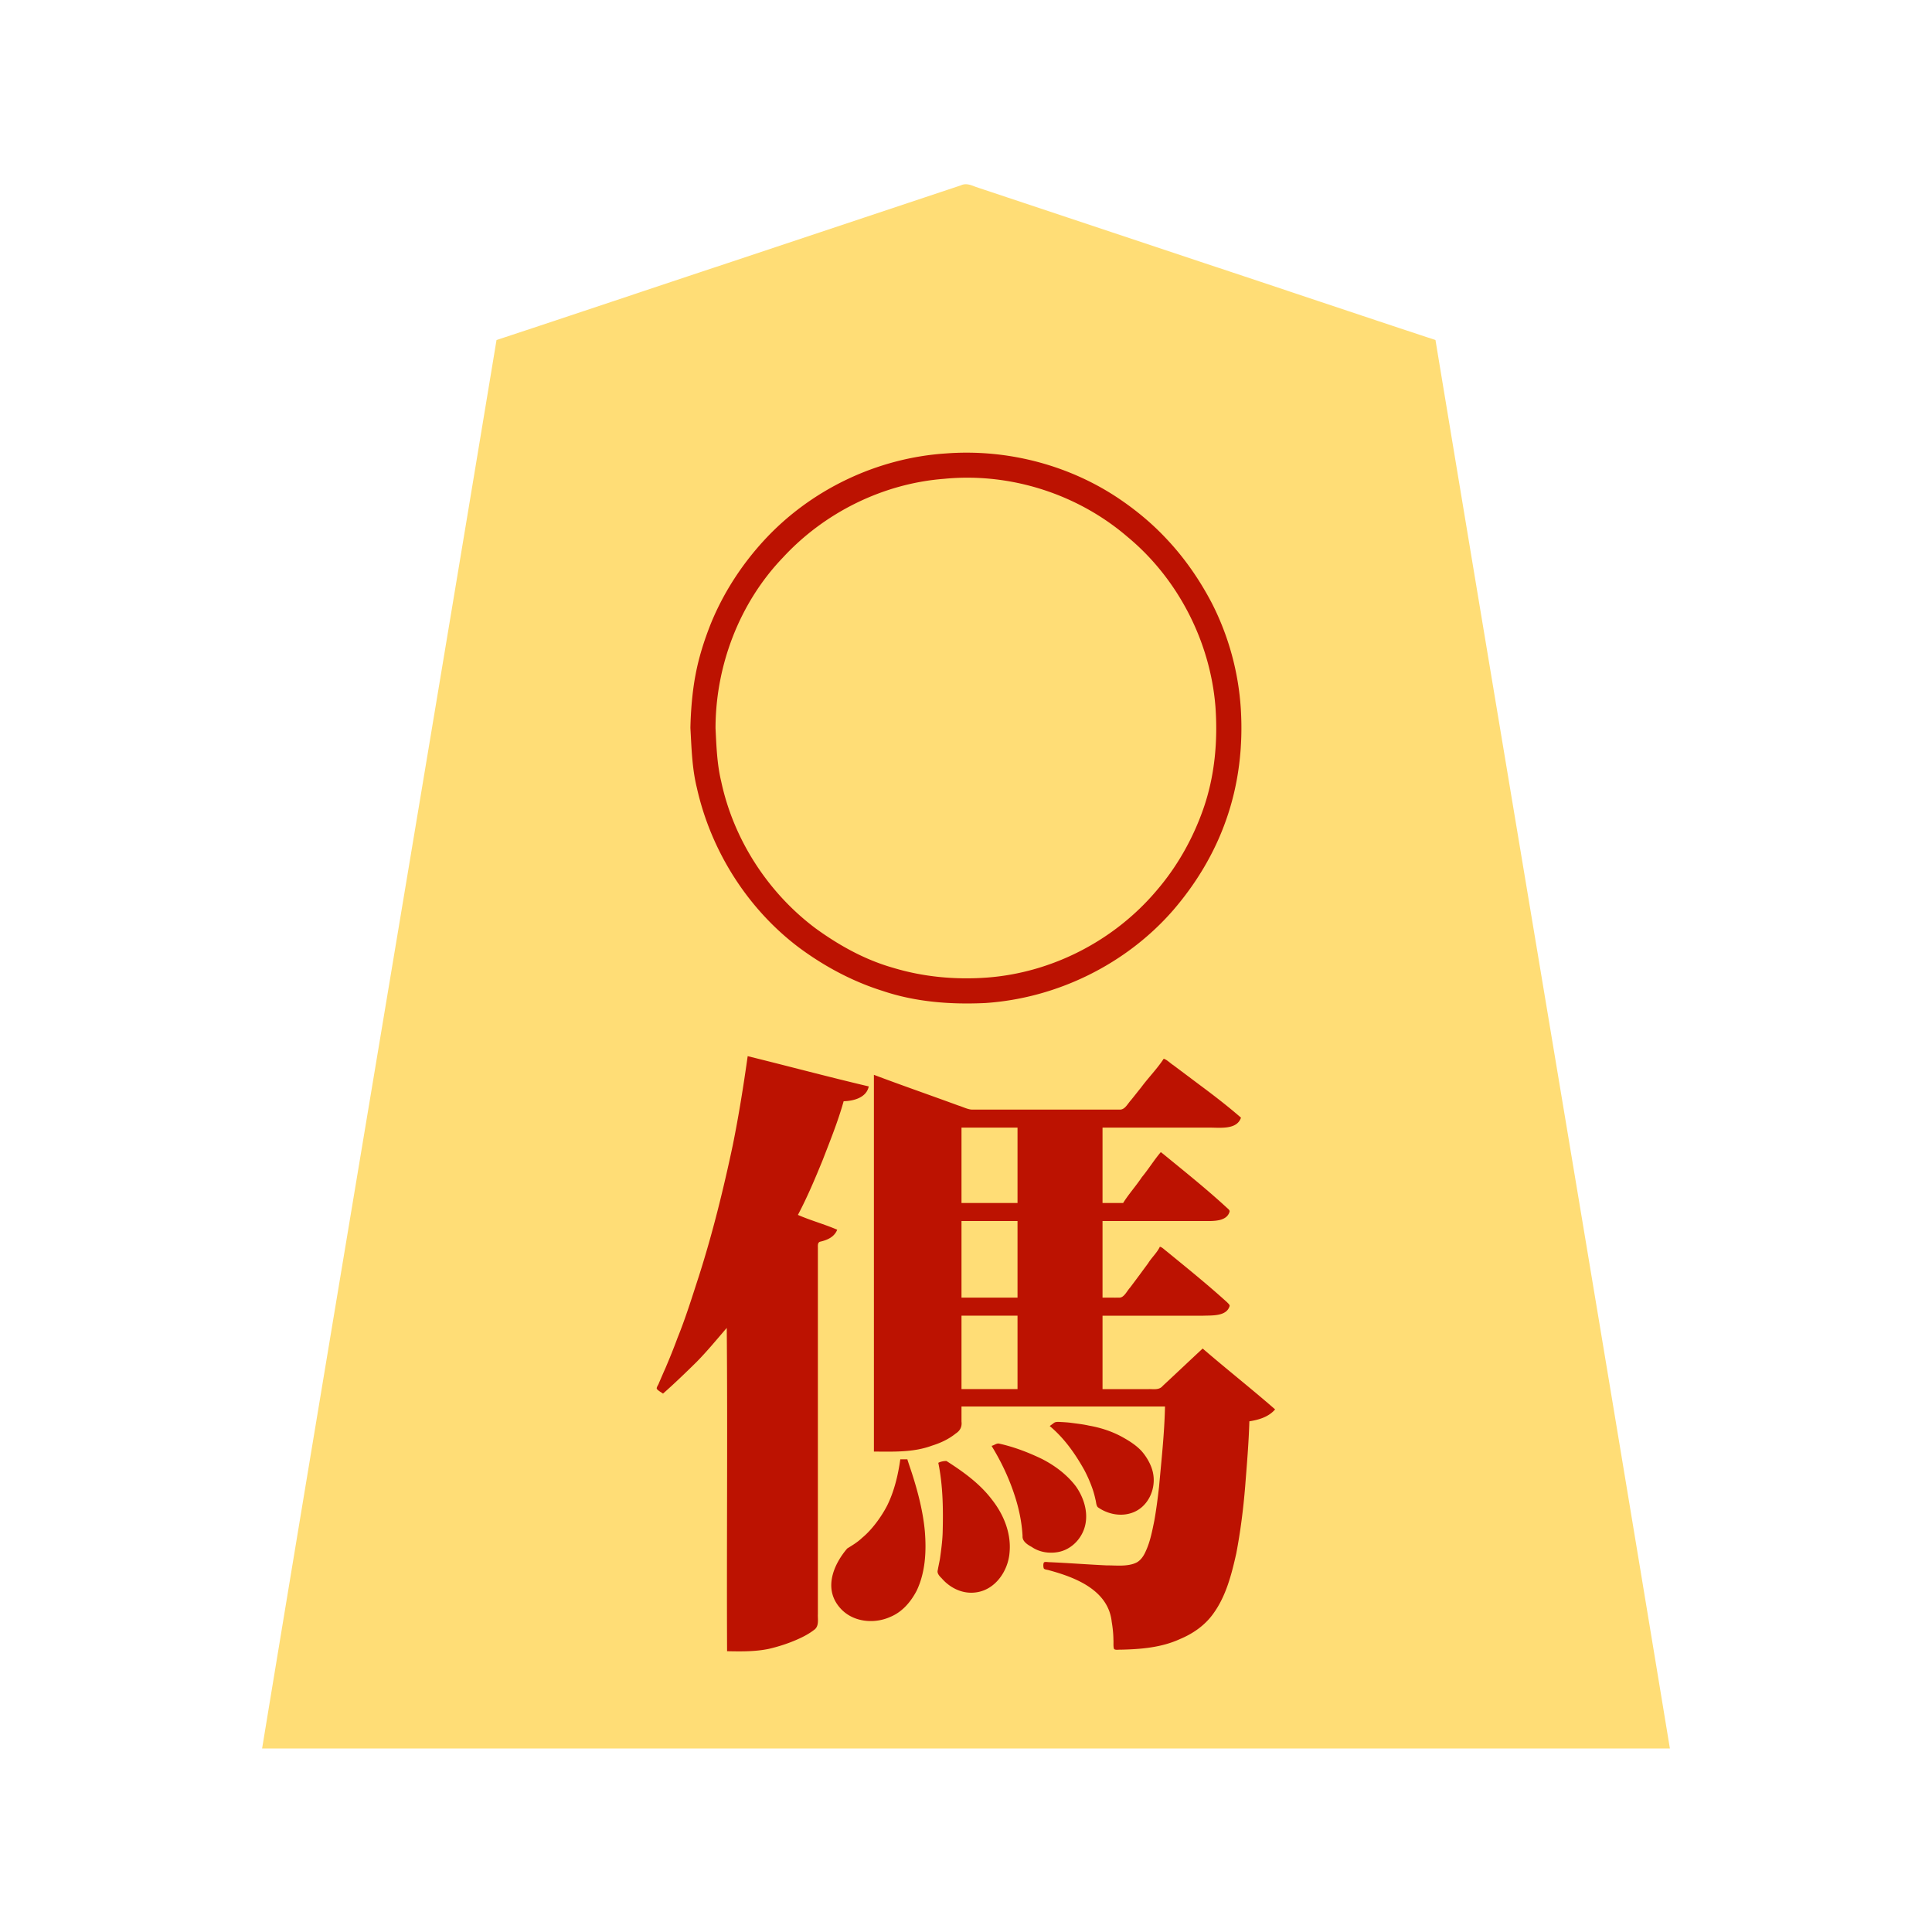 <svg xmlns="http://www.w3.org/2000/svg" width="3000" height="3000"><path d="M407 2715h2186c-120.11-729.14-243.257-1457.94-364-2187-121.653-40.09-243.099-81.112-364.7-121.395-91.164-30.407-182.32-60.766-273.474-91.162a32206 32206 0 0 1-51.529-17.183c-8.003-2.659-16.01-5.346-24-8-7.038-2.654-14.998-6.446-23.453-2.372-120.19 40.07-240.392 80.12-360.578 120.183C1011.124 447.878 891.186 488.387 771 528c-120.737 729.033-243.897 1457.913-364 2187m622.5-553c17.74-15.012 37.013-34.332 52.231-49.235 8.214-8.913 16.576-17.71 24.406-26.966 3.954-4.48 8.045-8.817 11.679-13.563 3.754-3.877 7.21-10.58 12.184-11.236v502c21.315.509 42.73.752 63.674-3.825 14.161-3.469 28.173-7.797 41.543-13.634 9.593-4.15 19.099-8.9 27.408-15.287 8.49-5.343 6.242-16.027 6.375-23.726V1939.48c.477-3.736-.842-8.934 1.336-11.609 10.605-2.69 22.088-6.535 27.664-16.871-3.183-3.362-10.222-3.95-14.962-6.498-9.834-3.566-19.509-7.528-29.443-10.812-4.08-1.705-9.064-3.232-12.773-4.86-4.126-1.115-.718-7.043.405-9.298 26.737-54.975 49.72-112.16 67.773-170.532 13.843.113 31.46-4.409 39-20.5-48.898-12.777-98.28-24.499-147.199-37.314-12.03-2.21-25.75-7.395-36.887-8.653-2.819-.518-2.798 3.748-3.146 5.377a1939 1939 0 0 1-16.89 105.303c-13.385 71.934-31.712 142.842-52.493 212.956-10.755 34.547-21.702 69.008-34.59 102.826-6.412 16.403-12.794 32.826-19.434 49.126-3.315 8.295-6.991 16.404-10.593 24.563-1.322 3.773-3.784 7.833-4.878 11.327-1.576 3.063 5.524 6.98 7.61 7.989m43.56-1031.792c1.893 30.87 2.46 61.863 9.95 91.821 21.775 98.291 79.043 188.639 159.72 249.145 39.587 29.423 83.778 52.6 130.97 67.224 51.597 16.354 106.614 21.515 160.463 17.623 110.41-9.045 217.83-61.83 289.358-147.171 73.49-85.288 112.402-200.2 101.694-312.844-3.819-56.435-20.362-111.494-46.147-161.656-19.273-35.665-42.524-69.628-70.938-98.72-20.765-22.623-44.893-41.595-70.15-59.315-79.715-53.566-177.625-79.535-273.485-70.626-105.793 7.653-206.83 57.975-278.47 135.786-34.247 38.193-63.07 81.707-81.907 129.588-9.96 25.144-18.104 51.12-23.092 77.723-5.613 26.742-6.557 54.051-7.966 81.422m36.998.563c1.064 27.801 2.42 55.393 8.516 82.385 18.65 90.073 71.858 172.167 144.752 227.818 36.128 26.63 75.902 49.157 119.279 61.781 46.783 15.248 96.653 19.3 145.554 16.592 100.819-5.89 197.738-54.52 264.212-130.212 32.865-37.113 58.7-80.275 75.366-126.995 9.048-25.024 14.565-51.089 18.625-77.327 3.337-27.448 3.464-55.053 2.49-82.603-6.614-101.552-55.594-200.253-133.205-266.313-36.952-32.332-80.037-57.19-126.268-73.606-50.74-17.517-104.866-24.327-158.44-20.348-95.87 6.232-188.632 50.44-254.184 120.576-69.057 70.853-106.88 169.55-106.697 268.252M1408 2267h-9c-3.554 24.829-9.34 49.506-20.565 72.111-9.422 18.157-24.16 37.923-38.761 49.84-6.874 6.599-15.035 11.528-23.071 16.482-19.86 22.702-39.658 63.044-7.996 93.663 19.742 19.508 51.82 21.707 75.694 9.241 18.094-8.157 30.924-24.605 39.36-42.02 13.082-29.15 13.983-62.262 10.823-93.49-3.38-29.975-11.464-59.326-20.683-87.958-1.819-5.985-4.194-11.83-5.801-17.869m-50-14c29.838.193 60.667 1.203 89.157-9.559 13.058-4.034 25.514-10.055 36.165-18.685 7.057-4.668 9.616-10.739 8.678-18.352V2183h318c-.225 33.936-4.175 67.765-6.679 101.564-2.314 23.938-4.75 47.896-8.85 71.604-3.23 17.872-6.707 36-13.964 52.751-2.655 5.936-5.895 11.789-11.08 15.892-9.874 8.056-23.534 7.098-35.345 7.189-18.867.063-37.675-1.524-56.493-2.526-17.773-1.844-38.815-1.659-55.089-3.474-2.122 2.476-2.059 9.306 2.322 10.1 8.51 2.085 17.042 4.106 25.298 7.101 17.885 6.01 38.245 15.953 51.588 27.084 14.032 10.45 22.601 26.201 25.056 43.396 1.095 7.848 2.408 15.664 2.75 23.583.243 4.1.48 8.21.48 12.305.427 3.425-.746 8.229 1.394 10.617 27.74 1.508 57.113-1.437 83.826-9.975 18.02-5.379 37.887-16.154 50.98-27.348 22.732-19.204 34.717-47.386 43.36-75.02 9.064-30.305 13.847-61.731 17.965-93.022 5.486-49.454 9.92-99.077 11.481-148.821 14.128-2.407 29.045-6.24 39-17.5-36.543-31.149-73.788-61.557-110.5-92.5-20.823 19.225-41.279 38.88-62.106 58.095-5.186 5.766-15.376 3.344-22.207 3.905H1711v-116h156c13.563-.368 33.936 1.58 42-14.5-34.023-31.845-71.02-60.356-106.5-90.5-11.768 17.42-25.44 33.698-37.475 50.974-6.625 8.402-12.56 17.382-19.436 25.565-4.125 3.91-11.769 1.823-16.85 2.461H1711v-121h156c13.64-.117 34.231 2.123 42-14.5a2180 2180 0 0 0-106.5-89.5c-18.898 26.01-39.485 51.514-57.5 78h-34v-119c64.688-.993 129.544 1.21 194.185-.654 7.014-.678 14.233-3.53 18.126-9.725 3.35-5.411-6.597-10.114-9.505-13.425-32.99-27.044-67.567-52.043-101.59-77.755-1.156-.974-2.299-1.943-3.716-2.441-12.72 14.266-23.767 30.008-36.28 44.457-5.2 6.524-10.43 13.034-15.63 19.55-4.716 5.267-8.873 14.716-18.377 13.993h-204.807c-8.599-.083-17.203.103-25.79-.061-6.504-.46-12.47-3.706-18.646-5.557A68927 68927 0 0 0 1358 1671zm110.5 16c-2.384 1.509-6.303 1.374-9.5 2 .894 15.204 4.598 30.166 5.125 45.428.747 27.544 1.915 60.126-.987 85.298-1.013 10.167-2.731 20.224-4.616 30.238-.382 3.774-2.586 8.088-.34 11.431 8.56 12.912 24.758 23.915 38.416 27.276 23.809 6.168 48.691-8.106 59.965-28.88 11.948-21.145 13.635-47.274 5.52-70-15.102-44.769-52.806-76.48-91.299-100.94-.809-.55-1.576-1.2-2.284-1.851m23.5-400h89v-119h-89zm0 147h89v-121h-89zm0 142h89v-116h-89zm50 88.29c15.284 25.336 27.905 52.587 36.521 81.01 3.34 11.47 6.293 23.04 8 34.882.862 5.411 1.651 10.844 1.946 16.31.479 4.65-.153 10.654 2.81 14.028 12.826 11.916 30.64 19.356 48.275 16.827 27.369-3.164 47.873-30.408 46.036-57.342-1.568-26.75-17.787-50.416-38.59-66.196-27.09-21.744-66.29-36.462-97.02-43.31-2.428.578-5.329 2.261-7.978 3.501zm90-31.915c23.415 19.4 40.717 45.286 55.072 71.773a192.4 192.4 0 0 1 12.878 32.707c1.558 5.372 2.475 10.859 3.644 16.306.758 4.597 6.135 6.98 9.85 8.914 16.552 8.716 37.686 9.975 53.611-1.178 11.853-7.112 19.212-20.01 22.229-33.146 4.173-20.434-4.29-41.43-18.29-56.212-13.68-13.778-31.26-23.013-49.115-30.085-14.64-5.712-30.144-8.744-45.605-11.212-7.815-.987-15.616-2.209-23.47-2.756-3.934-.206-7.912-.724-11.833-.164-3.331.12-6.202 3.707-8.503 4.621z" style="fill:#ffdd76;fill-rule:evenodd;stroke:none"/><path d="M1029.5 2164c17.43-15.272 36.952-34.197 52.102-49.102 16.553-16.827 31.478-35.073 46.898-52.898 1.426 167.163-.26 334.754.5 502 21.803.426 43.707.813 65.154-3.723 14.362-3.393 28.52-7.881 42.063-13.736 9.745-4.171 19.325-9.06 27.747-15.534 8.42-5.735 5.6-16.821 6.036-24.678v-568.846c-.05-3.607-.544-8.726 4.144-9.528 9.587-2.274 21.28-6.643 25.856-18.455-19.845-8.585-41.25-14.34-61-23 14.533-27.454 26.715-56.424 38.473-85.215 11.623-30.081 23.835-60.223 32.527-91.285 14.008-.356 35.242-4.783 39-23-62.837-14.808-125.317-31.55-188-47-6.5 46.086-13.835 92.099-23.038 137.744-14.465 68.34-31.173 136.23-52.394 202.8-10.599 32.594-20.708 65.385-33.61 97.168-5.774 15.786-12.116 31.334-18.688 46.789-3.475 7.631-6.683 15.39-10.081 23.053-.641 2.797-5.044 7.663-2.831 9.662 2.549 2.91 6.128 4.484 9.142 6.784m42.554-1033.696c1.756 31.145 2.517 62.46 9.955 92.725 21.76 97.67 78.357 187.801 158.454 248.212 39.433 29.281 83.263 52.777 130.238 67.499 51.198 17.283 105.829 21.304 159.414 18.749 111.139-7.444 218.69-60.207 291.795-144.377 35.487-41.217 63.916-88.343 81.926-139.784 19.693-55.54 26.58-114.627 22.849-173.29a419.35 419.35 0 0 0-44.62-162.877c-18.72-35.92-41.788-69.54-69.54-99.136-20.866-22.534-44.085-42.302-69.507-59.958-79.335-55.359-177.766-81.262-274.089-73.97-106.771 6.914-209.938 56.135-282.404 134.878-35.13 38.133-63.81 82.488-83.233 130.599-9.963 25.328-18.28 51.41-23.266 78.212-5.104 26.375-7.506 57.737-7.972 82.518m39.014.645c1.37 27.797 2.306 55.583 8.844 82.631 19.267 90.198 72.73 172.703 146.471 227.93 36.47 26.519 76.625 48.81 120.28 61.227 47.137 14.316 97.253 18.874 146.325 15.201 100.945-7.614 197.274-57.528 262.593-134.681 32.126-37.237 56.56-80.562 72.807-126.915 17.931-51.04 22.766-105.471 18.934-159.125-8.132-101.217-58.279-198.875-136.69-263.71-77.816-66.82-182.598-100.058-284.752-89.984-94.899 7.297-185.92 52.539-250.269 122.34-67.53 70.438-104.504 167.81-104.543 265.086M1409 2266h-11c-3.554 24.829-9.34 49.506-20.565 72.111-9.422 18.157-24.16 37.923-38.761 49.84-6.874 6.599-15.035 11.528-23.071 16.482-19.85 23.068-39.664 63.46-8.733 94.937 19.566 19.845 51.547 22.399 76.002 11.157 18.36-7.647 31.457-23.256 40.488-40.446 13.697-28.686 15.302-61.635 12.693-92.783-2.87-30.517-10.61-60.369-19.951-89.476-2.273-6.948-4.646-13.856-6.905-20.8zm-52-12c30.114.106 61.304 1.51 90.137-9.208 13.203-4.122 25.968-9.97 36.763-18.732 7.296-4.652 10.036-10.873 9.1-18.656V2184h316c-.847 41.738-5.542 83.337-9.254 124.88-2.002 17.485-4.229 34.957-7.297 52.278-3.32 16.118-6.356 32.582-13.361 47.608-2.956 6.738-7.057 13.282-13.555 17.152-13.796 7.32-33.128 4.615-46.747 4.832-29.598-1.402-59.147-3.684-88.742-4.997-2.735.17-7.4-1.27-9.161.571-1.203 2.676-.887 6.542-.165 9.005 1.406 2.142 5.422 1.995 8.077 2.926 37.891 10.305 92.12 29.43 97.488 80.146 1.543 9.084 2.52 18.234 2.623 27.458.34 4.233-.264 9.302.52 13.14.272 4.253 8.088 2.206 10.611 2.62 31.462-.69 63.637-3.246 92.657-16.693 20.118-8.416 38.532-21.337 51.28-39.253 19.937-27.382 28.409-61.09 35.707-93.516 6.59-34.478 10.978-69.312 13.833-104.286 2.6-33.57 5.524-67.197 6.486-100.871 14.699-2.307 29.882-6.715 40-18.5-36.887-32.181-75.435-62.516-112.5-94.5-20.738 19.255-41.243 38.726-61.975 57.975-5.465 6.81-14.437 4.871-21.542 5.025H1712v-114h156.6c14.548-.441 35.355.8 40.487-14.184 1.408-2.364-2.323-5.092-3.646-6.628-30.308-27.513-62.242-53.26-93.924-79.171-3.235-2.298-7.138-6.635-10.517-7.017-4.424 9.382-12.848 16.848-18.266 25.708-9.326 12.606-18.54 25.278-28.044 37.753-4.957 5.488-9.136 15.244-16.214 15.483-8.837.158-17.648-.027-26.476.056v-119h156.6c14.682.069 36.018 1.247 40.615-14.343.715-2.649-2.558-4.747-4.04-6.171-30.129-27.797-62.121-53.505-93.855-79.44-2.899-2.41-5.824-4.796-8.82-7.046-10.521 12.374-19.057 26.393-29.427 38.915-9.067 13.67-20.478 26.243-29.073 40.085h-32v-117h169.8c16.866.371 39.348 2.072 45.2-15.5-19.064-16.552-39.03-32.097-59.261-47.186-10.094-7.504-20.113-15.118-30.2-22.624-5.086-3.872-10.245-7.646-15.317-11.524-4.998-3.058-9.942-8.613-15.222-10.166-10.158 15.617-23.967 29.507-35.086 44.608-5.293 6.5-10.388 13.116-15.681 19.613-5.44 5.874-9.43 15.215-17.854 14.777-68.256.006-136.521-.001-204.772.002-8.573-.103-17.132.131-25.693-.085-6.693-.836-13.996-4.588-19.893-6.304-43.604-15.99-87.599-31.253-131.021-47.611zm100 17.5c7.361 35.823 7.714 72.792 6.736 109.215-.524 13.345-2.321 26.586-4.183 39.798-1.035 5.923-2.446 11.764-3.42 17.698-1.55 4.836 3.067 9.631 5.973 12.39 13.143 15.336 32.758 24.913 53.183 22.085 30.215-3.81 50.142-33.382 52.335-61.883 2.854-29.82-9.138-59.117-27.385-82.235-18.783-24.831-44.625-43.333-70.506-59.87-3.842-.283-10.02 1.073-12.733 2.802m36-403.5h87v-117h-87zm0 147h87v-119h-87zm0 142h87v-114h-87zm47 88.68c14.257 23.23 26.123 48.1 34.744 74.041 7.134 21.124 11.874 43.207 13.082 65.487-.717 8.06 7.85 13.506 14.09 16.811 12.027 8.316 27.045 10.549 41.202 7.99 21.196-3.984 37.927-21.958 42.206-42.783 4.32-20.57-2.839-42.345-14.626-59.134-13.823-18.236-32.595-32.292-52.864-42.675-21.258-10.232-43.728-18.818-66.81-23.869-3.953-.564-7.634 2.967-11.024 3.452zm90-31.305c22.548 18.72 39.744 43.235 53.907 68.653a210 210 0 0 1 12.974 30.091c1.636 4.96 3.032 10.017 4.09 15.133 1.284 4.097 1.011 10.602 4.538 12.72 14.553 9.942 33.479 14.027 50.574 8.672 26.394-7.991 39.926-37.71 34.09-63.46-2.63-12.273-10.502-25.261-18.178-33.645-8.587-8.983-19.225-15.592-30.002-21.518-15.937-8.636-33.337-14.246-51.145-17.335-8.972-2.046-18.142-3.053-27.247-4.255-4.762-.675-9.565-.934-14.353-1.243-4.297-.092-9.196-.998-12.576 1.172-1.946 1.649-4.355 3.203-6.672 5.015" style="fill:#bc1201;fill-rule:evenodd;stroke:none"/></svg>